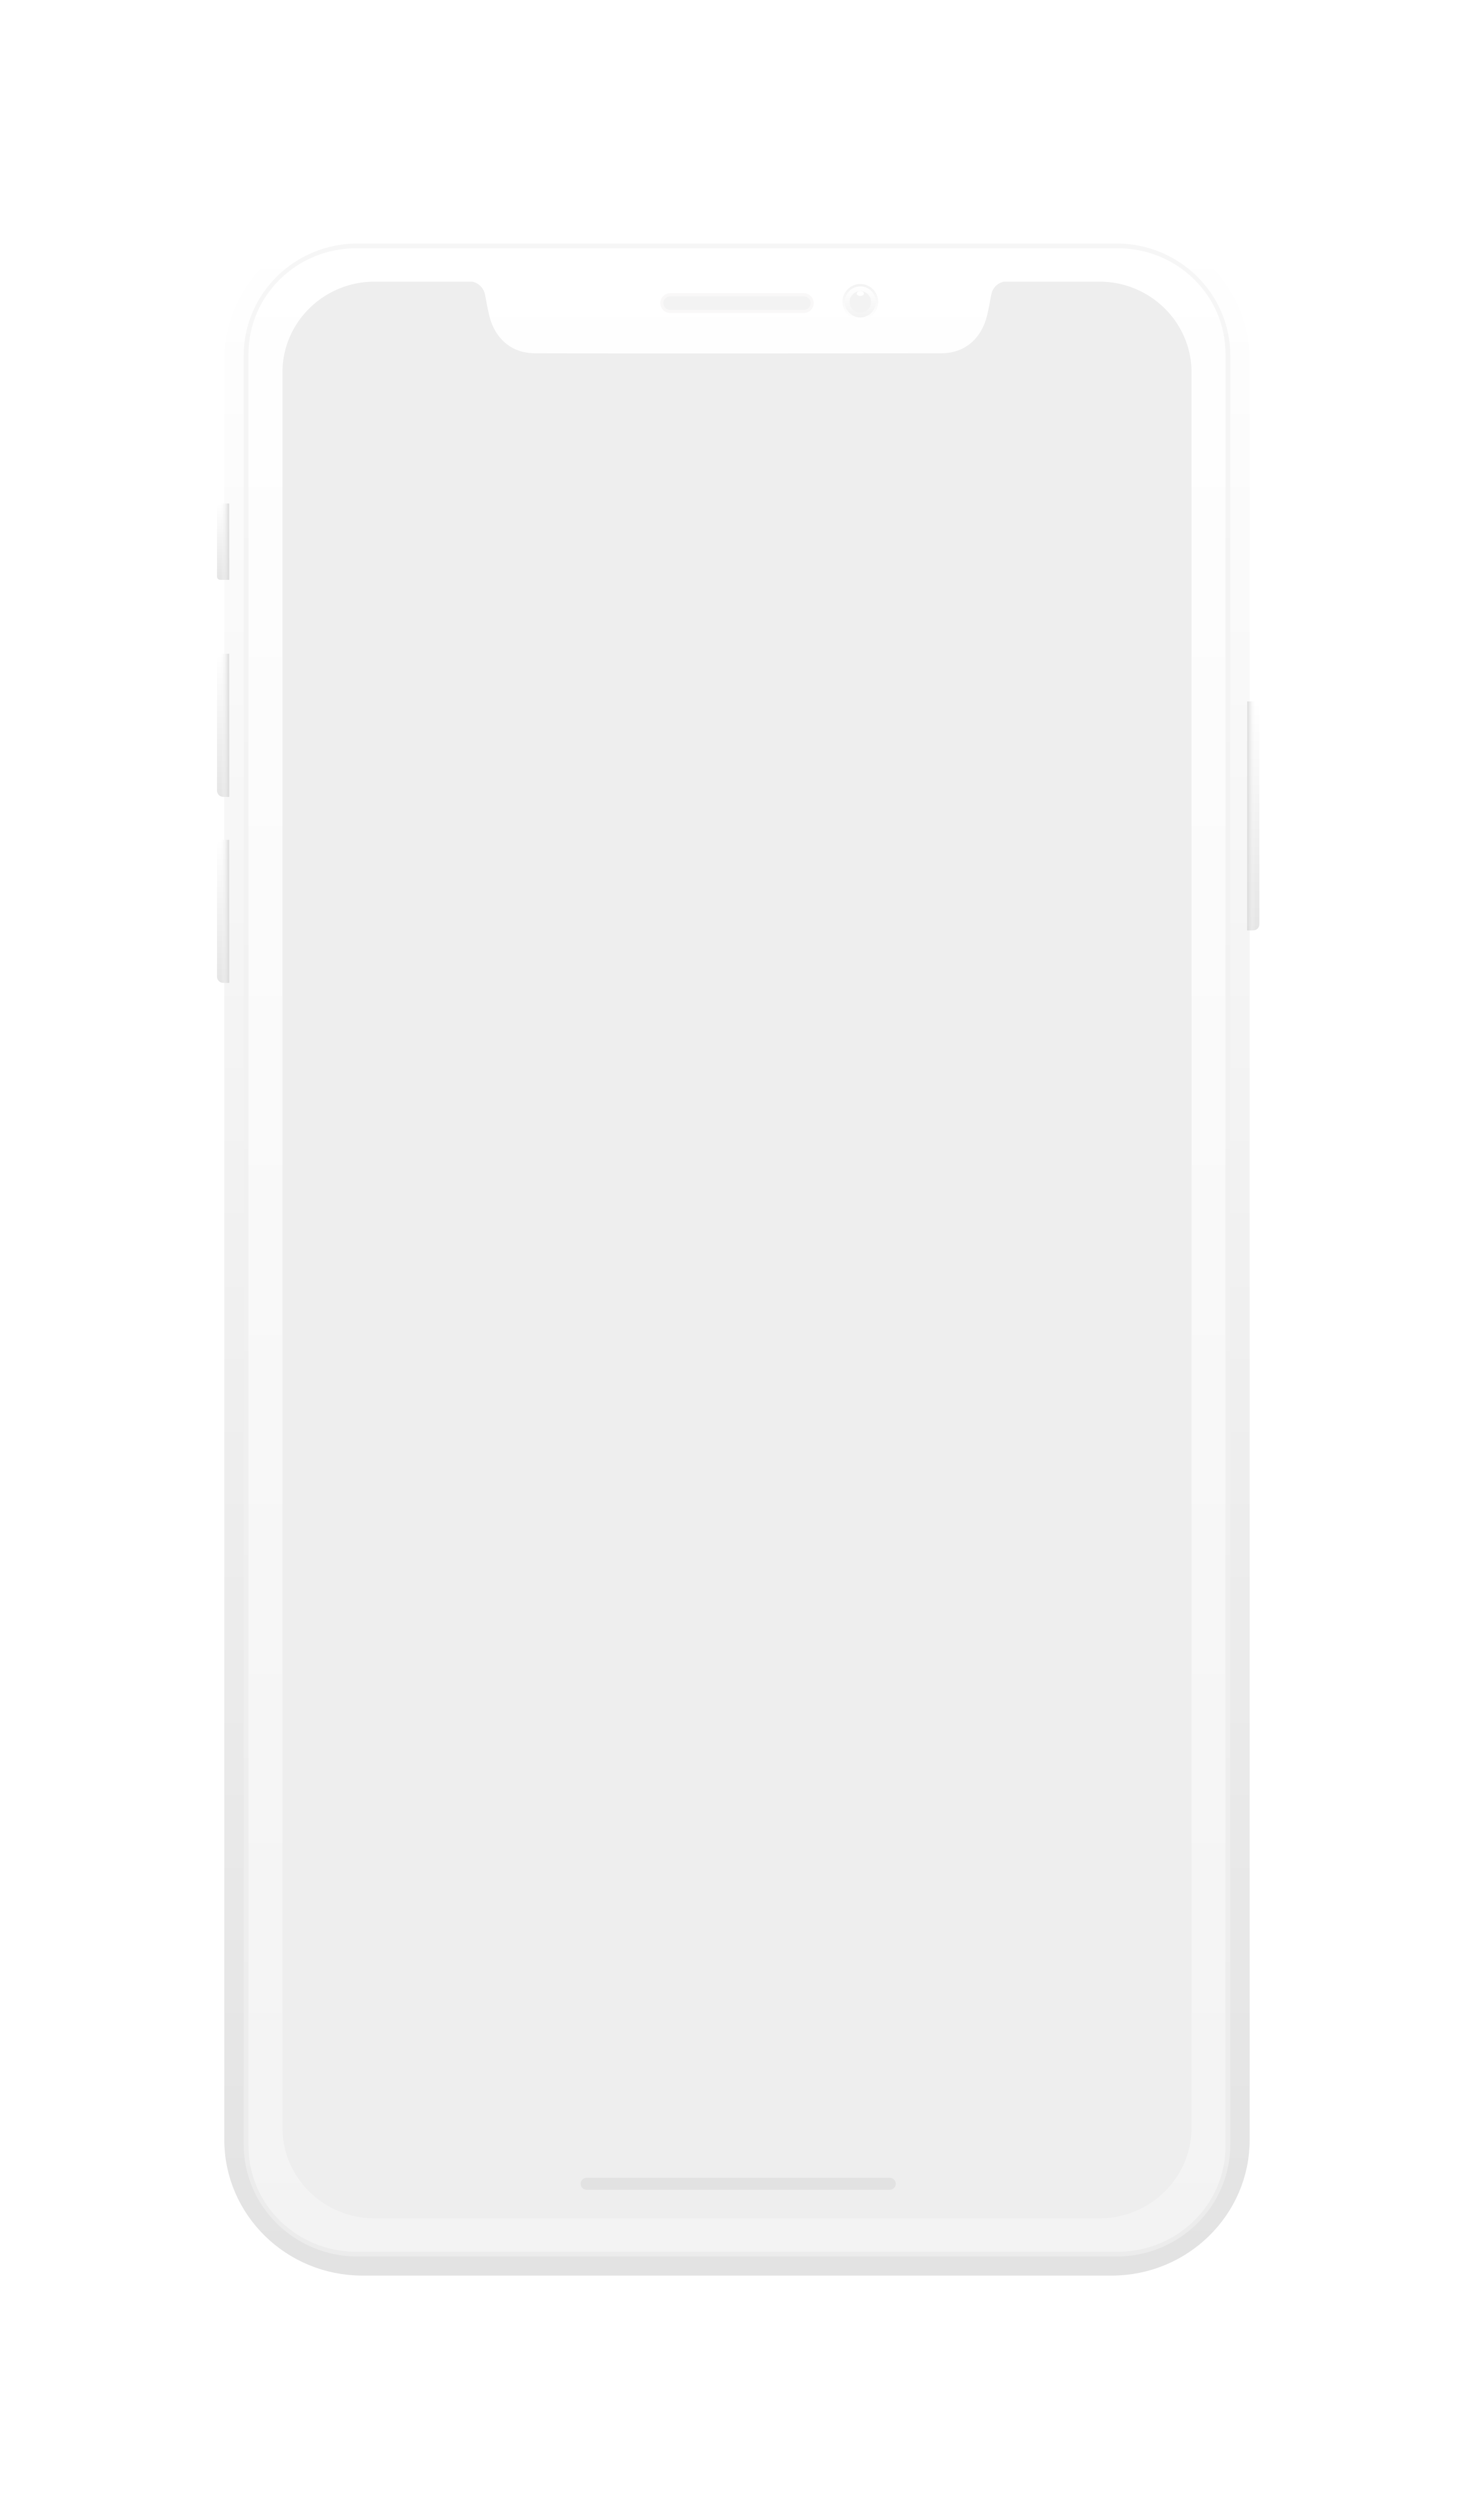 <svg xmlns="http://www.w3.org/2000/svg" xmlns:xlink="http://www.w3.org/1999/xlink" viewBox="0 0 473.168 802.118"><defs><style>.a{fill:url(#a);}.b{fill:url(#d);}.c{fill:url(#e);}.d{fill:url(#f);}.e{fill:url(#g);}.f{fill:url(#n);}.g,.i{fill:#f3f3f3;}.h{fill:#fff;}.i{stroke:#f9f8f8;}.j{fill:#eee;}.k{fill:#e2e2e2;}.l{filter:url(#b);}</style><linearGradient id="a" x1="0.5" x2="0.5" y2="1" gradientUnits="objectBoundingBox"><stop offset="0" stop-color="#fff"/><stop offset="1" stop-color="#e3e3e3"/></linearGradient><filter id="b" x="0" y="0" width="473.168" height="802.118" filterUnits="userSpaceOnUse"><feOffset input="SourceAlpha"/><feGaussianBlur stdDeviation="24" result="c"/><feFlood flood-opacity="0.161"/><feComposite operator="in" in2="c"/><feComposite in="SourceGraphic"/></filter><linearGradient id="d" x1="0.5" x2="0.5" y2="1" gradientUnits="objectBoundingBox"><stop offset="0" stop-color="#f6f6f6"/><stop offset="1" stop-color="#ececec"/></linearGradient><linearGradient id="e" x1="0.5" x2="0.5" y2="1" gradientUnits="objectBoundingBox"><stop offset="0" stop-color="#fff"/><stop offset="1" stop-color="#f3f3f3"/></linearGradient><linearGradient id="f" x1="0.5" x2="0.5" y2="1" gradientUnits="objectBoundingBox"><stop offset="0" stop-color="#fff"/><stop offset="1" stop-color="#e5e5e5"/></linearGradient><linearGradient id="g" x1="1" y1="0.377" x2="0" y2="0.377" gradientUnits="objectBoundingBox"><stop offset="0" stop-color="#fff" stop-opacity="0"/><stop offset="0.322" stop-color="#fdfdfd" stop-opacity="0"/><stop offset="1" stop-color="#dadada"/></linearGradient><linearGradient id="n" x1="0.5" x2="0.5" y2="1" gradientUnits="objectBoundingBox"><stop offset="0" stop-color="#f3f3f3"/><stop offset="1" stop-color="#fff"/></linearGradient></defs><g transform="translate(-111.335 -2)"><g class="l" transform="matrix(1, 0, 0, 1, 111.33, 2)"><path class="a" d="M44.356,0H284.812c24.5,0,44.356,19.529,44.356,43.619V614.5c0,24.09-19.859,43.62-44.356,43.62H44.356C19.859,658.118,0,638.589,0,614.5V43.619C0,19.529,19.859,0,44.356,0Z" transform="translate(72 72)"/></g><path class="b" d="M36.574,0H280.143c20.2,0,36.574,16.1,36.574,35.967v573.94c0,19.864-16.375,35.967-36.574,35.967H36.574c-20.2,0-36.574-16.1-36.574-35.967V35.967C0,16.1,16.375,0,36.574,0Z" transform="translate(189.56 80.122)"/><path class="c" d="M34.583,0H279.021c19.1,0,34.583,15.147,34.583,33.832V608.981c0,18.685-15.483,33.832-34.583,33.832H34.583C15.483,642.813,0,627.666,0,608.981V33.832C0,15.147,15.483,0,34.583,0Z" transform="translate(191.116 81.653)"/><g transform="translate(511.724 227.051)"><g transform="translate(0 0)"><path class="d" d="M0,0H1.891a2,2,0,0,1,2,2V71.464a2,2,0,0,1-2,2H0a0,0,0,0,1,0,0V0A0,0,0,0,1,0,0Z"/><path class="e" d="M0,0H1.891a2,2,0,0,1,2,2V71.464a2,2,0,0,1-2,2H0a0,0,0,0,1,0,0V0A0,0,0,0,1,0,0Z"/></g></g><g transform="translate(181 211.746)"><path class="d" d="M2,0H3.891a0,0,0,0,1,0,0V45.915a0,0,0,0,1,0,0H2a2,2,0,0,1-2-2V2A2,2,0,0,1,2,0Z" transform="translate(0)"/><path class="e" d="M0,0H1.891a2,2,0,0,1,2,2V43.915a2,2,0,0,1-2,2H0a0,0,0,0,1,0,0V0A0,0,0,0,1,0,0Z" transform="translate(3.891 45.915) rotate(180)"/></g><g transform="translate(181 271.435)"><path class="d" d="M2,0H3.891a0,0,0,0,1,0,0V45.915a0,0,0,0,1,0,0H2a2,2,0,0,1-2-2V2A2,2,0,0,1,2,0Z" transform="translate(0)"/><path class="e" d="M0,0H1.891a2,2,0,0,1,2,2V43.915a2,2,0,0,1-2,2H0a0,0,0,0,1,0,0V0A0,0,0,0,1,0,0Z" transform="translate(3.891 45.915) rotate(180)"/></g><g transform="translate(181 163.535)"><path class="d" d="M1,0H3.891a0,0,0,0,1,0,0V24.488a0,0,0,0,1,0,0H1a1,1,0,0,1-1-1V1A1,1,0,0,1,1,0Z" transform="translate(0)"/><path class="e" d="M0,0H2.891a1,1,0,0,1,1,1V23.488a1,1,0,0,1-1,1H0a0,0,0,0,1,0,0V0A0,0,0,0,1,0,0Z" transform="translate(3.891 24.488) rotate(180)"/></g><g transform="translate(381.769 93.131)"><ellipse class="f" cx="5.739" cy="5.739" rx="5.739" ry="5.739" transform="translate(0 0)"/><circle class="c" cx="4.974" cy="4.974" r="4.974" transform="translate(0.765 0.765)"/><ellipse class="g" cx="3.444" cy="3.444" rx="3.444" ry="3.444" transform="translate(2.296 2.296)"/><ellipse class="h" cx="1.148" cy="0.765" rx="1.148" ry="0.765" transform="translate(4.592 2.296)"/></g><path class="i" d="M3.224.5h42.8a2.7,2.7,0,0,1,2.724,2.678,2.7,2.7,0,0,1-2.724,2.678H3.224A2.7,2.7,0,0,1,.5,3.178,2.7,2.7,0,0,1,3.224.5Z" transform="translate(323.295 96.075)"/><path class="j" d="M262.244,621.386H29.57C13.265,621.386,0,608.341,0,592.306V29.08C0,13.045,13.265,0,29.57,0H60.9a5.257,5.257,0,0,1,4.07,3.957c.128.554.262,1.279.417,2.117.3,1.614.668,3.616,1.219,5.638.712,2.617,3.856,11.163,14.419,11.27,3.985.04,28.827.049,48.965.049,37.046,0,79.553-.029,81.542-.049,10.563-.107,13.707-8.653,14.419-11.27.552-2.027.922-4.032,1.22-5.642.156-.843.289-1.562.416-2.113A5.085,5.085,0,0,1,231.621,0h30.623c16.305,0,29.57,13.045,29.57,29.08V592.306C291.815,608.341,278.55,621.386,262.244,621.386Z" transform="translate(202.011 92.366)"/><path class="k" d="M1.945,0H99.217a1.929,1.929,0,0,1,1.945,1.913,1.929,1.929,0,0,1-1.945,1.913H1.945A1.929,1.929,0,0,1,0,1.913,1.929,1.929,0,0,1,1.945,0Z" transform="translate(297.726 700.743)"/></g></svg>